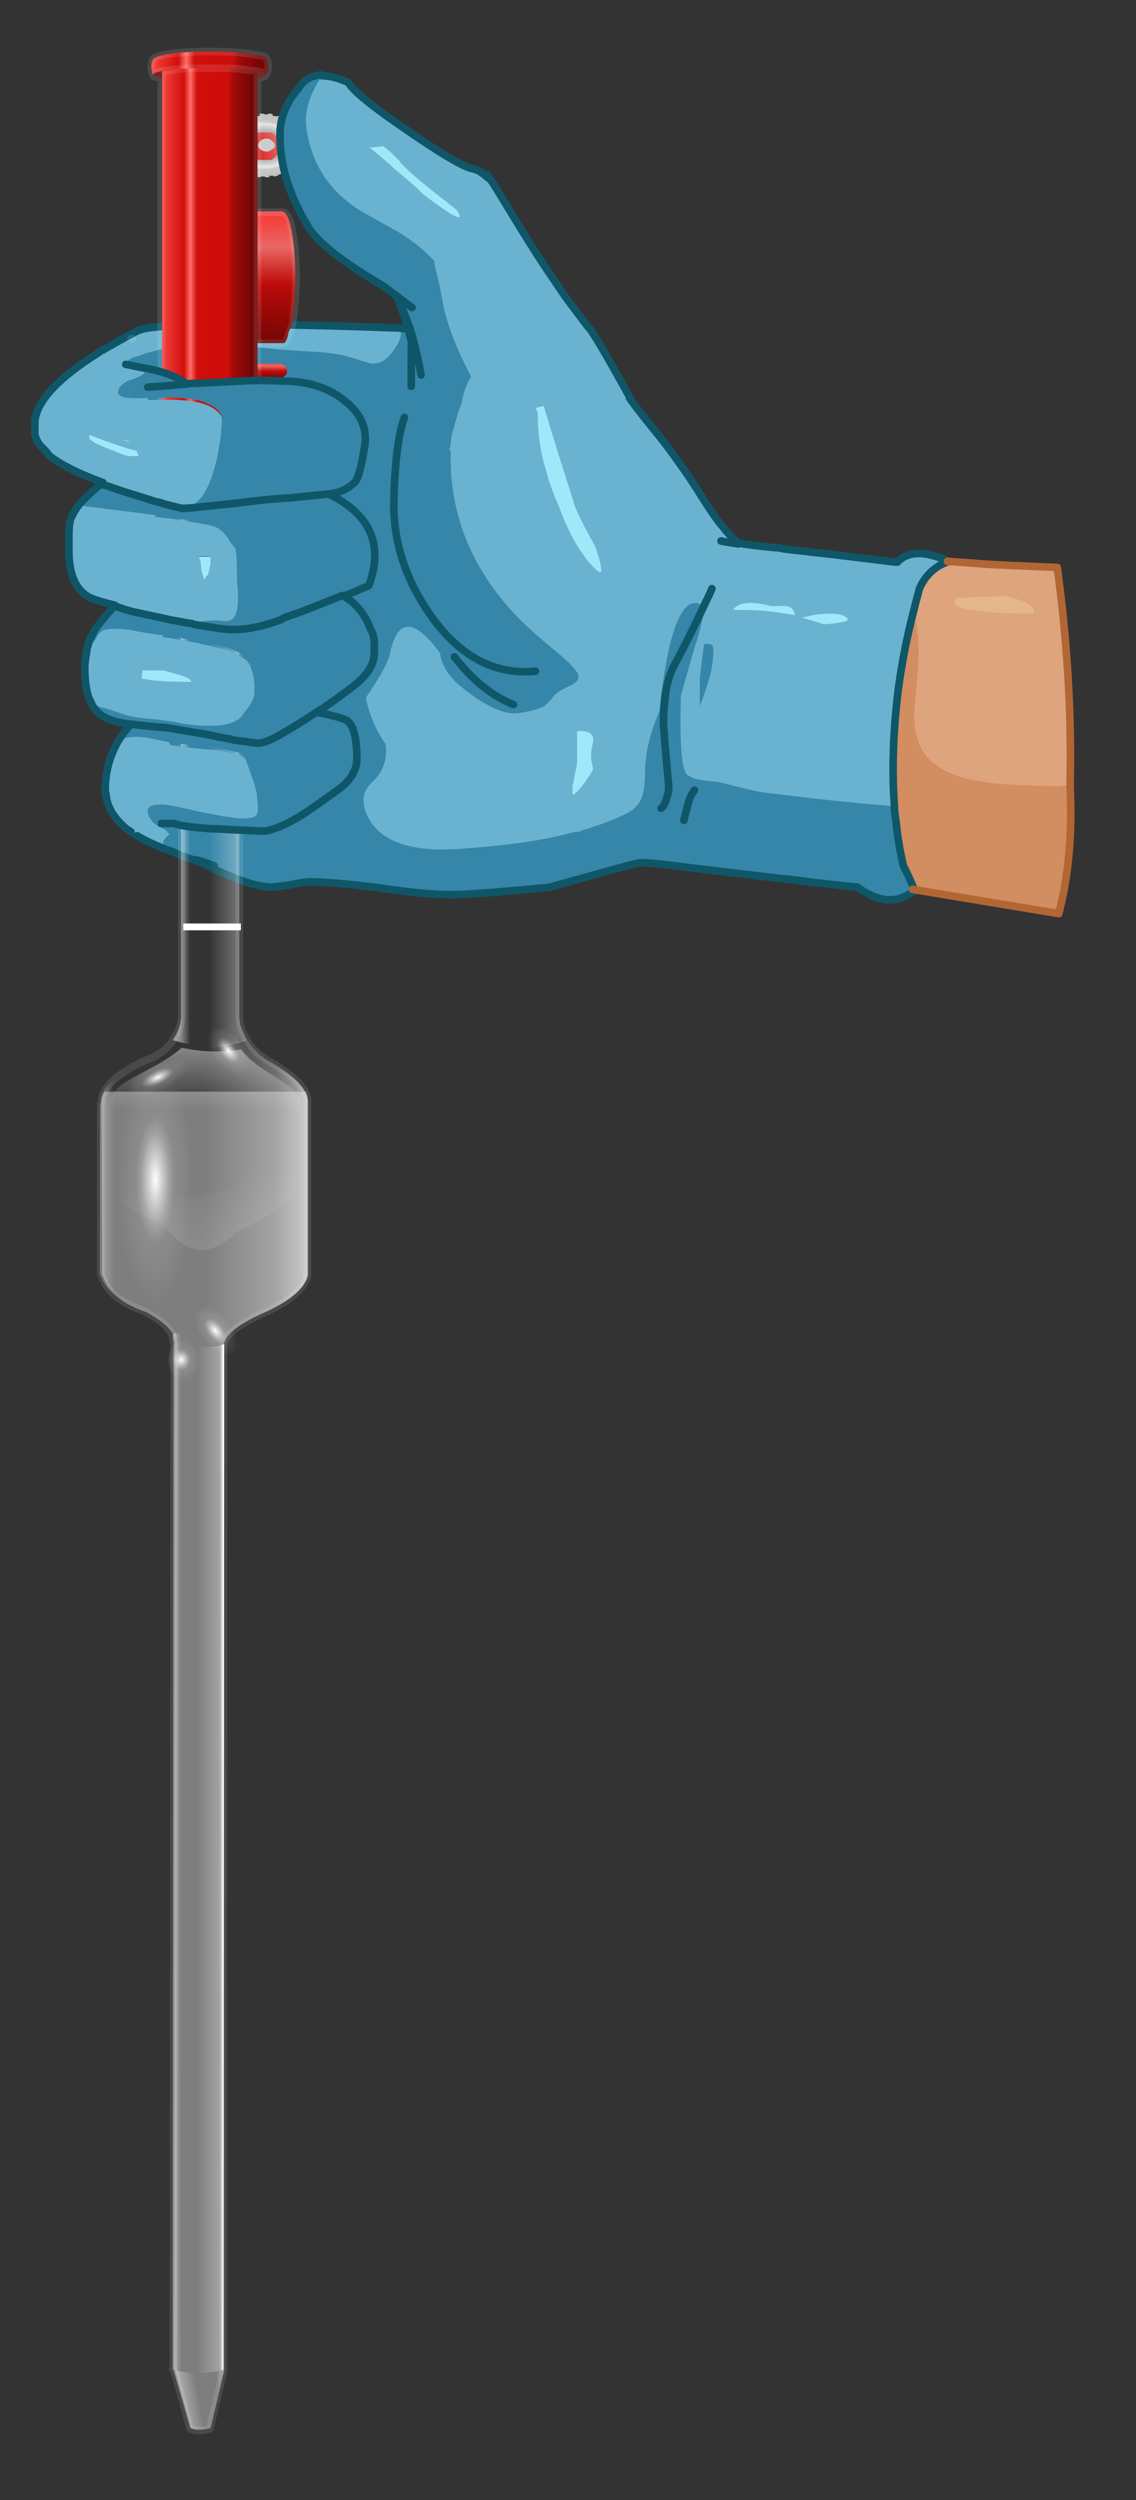 <?xml version="1.0" encoding="utf-8"?>
<!-- Generator: Adobe Illustrator 16.0.0, SVG Export Plug-In . SVG Version: 6.00 Build 0)  -->
<!DOCTYPE svg PUBLIC "-//W3C//DTD SVG 1.1//EN" "http://www.w3.org/Graphics/SVG/1.1/DTD/svg11.dtd">
<svg version="1.1" id="Layer_1" xmlns="http://www.w3.org/2000/svg" xmlns:xlink="http://www.w3.org/1999/xlink" x="0px" y="0px"
	 width="150px" height="330px" viewBox="0 0 150 330" enable-background="new 0 0 150 330" xml:space="preserve">
<rect x="0" y="0" width="150" height="330" fill="#333333" stroke="none"/>
<g>
	<g>
		<path fill="#6AB3D0" d="M125.1,74.1c-1.8,0.6-3.1,1.8-3.899,3.6c-0.2,0.9-0.5,1.8-0.7,2.7c-1.2,4.6-2,9.1-2.4,13.4
			c-0.399,4.3-0.5,8.5-0.199,12.6c0,0.7,0.1,1.3,0.199,1.9c0.2,2,0.5,4,1,6c0.601,1.2,1.101,2.3,1.5,3.3c-0.8,0.5-1.6,0.9-2.399,1.1
			c-1.3,0.2-2.7-0.1-4-0.8c-0.4-0.2-0.8-0.4-1.101-0.7c-2-0.2-3.899-0.4-5.699-0.6c-1.5-0.2-2.801-0.4-4.101-0.5
			c-5.899-0.7-10.1-1.2-12.6-1.5c-3.8-0.5-6-0.7-6.4-0.6c-0.5,0.1-2.5,0.6-6,1.6l0,0c-3.6,1-5.5,1.5-5.7,1.6c-7,0.7-11.4,1-13.1,1
			c-2.4,0-5.5-0.3-9.5-0.9c-4-0.5-7.1-0.8-9.3-0.8c-0.2,0-1.1,0.1-2.5,0.4c-1.4,0.2-2.2,0.3-2.5,0.3c-1.9,0-5.1-1.1-9.6-3.4
			c-1-0.3-1.9-0.6-2.8-1c-0.4-0.2-0.9-0.4-1.3-0.5c-2-0.8-3.5-1.5-4.5-2.2c-0.2-0.1-0.4-0.3-0.5-0.3c-1.7-1.4-2.7-3-2.8-4.7
			c0-0.1-0.1-0.1-0.1-0.2s0-0.3,0-0.4c0-2.1,0.5-4.1,1.5-6c0.5-0.9,1.1-1.8,1.9-2.6c-1.8-0.2-3-0.6-3.6-1c-0.6-0.3-1.1-0.8-1.5-1.5
			c-0.1-0.2-0.2-0.5-0.4-0.8c-0.4-1-0.6-2.4-0.6-4.1c0-0.2,0-0.4,0-0.5c0.1-0.8,0.2-1.5,0.3-2.1c0-0.1,0-0.2,0.1-0.3
			c0.1-0.5,0.2-0.9,0.5-1.3c0.1-0.3,0.3-0.6,0.5-1c0.6-0.8,1.5-1.9,2.6-3.1c-2-0.5-3.3-0.9-3.8-1.3c-1.5-1-2.3-3-2.3-5.9
			c0-0.5,0-1,0-1.4c0-0.2,0-0.5,0-0.7c0-1,0.1-1.6,0.2-2c0.2-0.5,0.5-1.1,1-1.8c0.7-0.9,1.8-1.9,3.3-3.1c-3.3-1.2-5.6-2.4-6.9-3.4
			c-0.1,0-0.2-0.2-0.4-0.4C6.4,60,6.2,59.8,6,59.6c-0.1-0.1-0.2-0.2-0.3-0.3C5.5,59.1,5.5,59,5.5,59c-0.2-0.2-0.4-0.4-0.5-0.7
			c-0.1-0.3-0.3-0.6-0.4-0.9c0-0.2,0-0.7,0-1.5c0-0.6,0.1-1.2,0.4-1.8c1-2.3,3.7-4.8,8.1-7.5c1.5-0.9,3.1-1.8,5-2.8
			c0.2-0.1,0.5-0.2,0.9-0.3c3.4-0.7,14.6-0.8,33.6-0.1c0.3,0,0.7,0.1,1,0.1c0.1,0,0.2,0,0.3,0c-0.1-0.3-0.5-1.6-1.4-4.1
			c0-0.1-0.1-0.1-0.1-0.2l-1.8-1.4c-5.5-3.2-8.9-5.9-10.1-8c-1.3-2.2-2.3-4.4-2.9-6.6C37.1,21.1,36.9,19,37,17c0.2-2,1-3.7,2.4-5.3
			c0.7-1.2,1.8-1.8,3.1-1.8c1,0,2.2,0.3,3.5,0.9c0.6,1.1,3.2,3.2,7.9,6.4c4.5,3.1,7.4,4.8,8.6,5c0.4,0.1,0.8,0.3,1.2,0.6
			c0.1-0.1,0.3,0.1,0.6,0.4c0,0.1,0.1,0.1,0.2,0.2c0,0,0,0.1,0.1,0.1l0,0c0.5,0.8,1.6,2.5,3.2,5.1c1.9,3.1,3.4,5.5,4.5,7.1
			c1.1,1.6,1.8,2.6,2.1,3.1c0.3,0.5,1.4,1.9,3.2,4.3c0.4,0.4,2.2,3.3,5.301,9c0.1,0.2,0.3,0.4,0.399,0.6c0,0,0,0,0,0.1
			c1.3,1.8,2.8,3.6,4.4,5.6c1.5,2,3.1,4.2,4.6,6.6s2.601,4,3.2,4.6c0.5,0.7,1.2,1.4,2,2.1c1.2,0.2,2.8,0.4,4.9,0.6
			c0.3,0,0.6,0,0.8,0.1c1.2,0.2,2.6,0.3,4.1,0.5c2,0.2,4.3,0.5,6.8,0.8c1.301,0.2,2.601,0.3,4,0.5c0.101,0,0.2,0,0.301,0
			C119.7,72.8,122,72.8,125.1,74.1z M16.7,48c0,0-0.1,0-0.1,0.1h0.1C16.7,48.1,16.7,48.1,16.7,48z"/>
		<path fill="#DEA47E" d="M120.5,117.5c-0.3-1-0.8-2.1-1.5-3.3c-0.4-1.9-0.8-3.9-1-6c-0.1-0.6-0.2-1.3-0.2-1.9
			c-0.3-4.1-0.2-8.3,0.2-12.6c0.4-4.3,1.2-8.8,2.4-13.4c0.199-0.9,0.399-1.8,0.699-2.7c0.801-1.8,2.101-3,3.9-3.6
			c0.1,0,1.5,0.1,4.2,0.3c2.399,0.2,5.8,0.3,10.3,0.5c1.3,9.5,1.9,19,1.7,28.6c0,0.1,0,0.3,0,0.4c0.3,6.2-0.2,11.7-1.5,16.7
			L120.5,117.5z"/>
	</g>
	<g>
		<g opacity="0.5">
			<path fill="#FFFFFF" fill-opacity="0.733" d="M13.4,145.6c0-0.5,0.1-1,0.4-1.5h26.6c0.2,0.5,0.3,1,0.3,1.5v22.7
				c-0.4,1.7-2.3,3.3-5.5,4.8c-3.4,1.5-5.3,2.9-5.6,4.2V313l-1.8,7.5c-1,0.3-1.9,0.3-2.6,0l-2.1-7.7H23l0.1-135.5l-0.1-0.8
				c-0.3-1-1.5-2.1-3.7-3.3c-3.2-1.101-5.1-2.7-5.7-4.8h-0.1L13.4,145.6L13.4,145.6z"/>
		</g>
		<g>
			<path fill="#6AB3D0" d="M120.5,80.4c-1.2,4.6-2,9.1-2.4,13.4c-0.399,4.3-0.5,8.5-0.199,12.6c-3.301-0.2-6.801-0.5-10.7-1
				c-1.3-0.2-2.7-0.3-4.101-0.5c-0.899-0.1-1.699-0.2-2.6-0.3c-1-0.2-2.3-0.5-3.9-0.9c-1.6-0.4-2.3-0.5-2.3-0.5
				c-2.2-0.2-3.3-0.5-3.399-0.8c-1,0.3-1.4-3.3-1.2-10.6c1.1-4.2,1.8-6.7,2.2-7.5c0.5-1.9,0.8-3,0.8-3.4c0-0.2,0-0.3,0-0.5
				c0.5-1.1,1-2,1.3-2.8c-0.3,0.8-0.7,1.8-1.3,2.8c0-0.2-0.101-0.4-0.3-0.5c-0.2-0.2-0.5-0.3-0.801-0.3c-1.5,0-2.699,2.4-3.699,7.1
				c-0.5,2.8-0.9,5.2-1,7.1c-1.2,2.8-1.801,5.2-1.9,7.4c0,1.6-0.1,2.9-0.4,3.9c-0.3,0.9-0.899,1.6-1.6,2c-0.6,0.3-2,0.9-4.1,1.8
				c-0.5,0.1-1,0.3-1.5,0.5l0,0c-0.4,0.1-0.801,0.3-1.2,0.4c-0.2,0-0.3,0-0.5,0c-4.3,1.2-9.6,1.9-16,2.3c-6.3,0.3-10.2-1.3-11.6-4.9
				c-0.6-1.6-0.4-2.9,0.8-3.9c1.5-1.4,2.1-3.1,1.8-5.1c-1.3-1.7-2.2-3.8-2.6-6.1c2-2.8,3.1-4.9,3.3-6.3c1-4.2,3.1-4.1,6.5,0.4
				c0.2,1.6,1.1,3,2.6,4.3c3.5,2.8,6.1,4,8,3.6s3-0.8,3.4-1.1c0.4-0.4,0.7-0.7,1-1.1c0.3-0.3,1-0.8,2-1.3c0.9-0.4,1.3-0.8,1.3-1.3
				s-0.9-1.5-2.6-3c-2.6-2.1-4.5-3.9-5.9-5.3c-5.4-5.7-8.2-12.3-8.4-19.9c0-0.4,0-0.8,0-1.1c0-2.7,0.3-5.2,0.8-7.7
				c0.4-1.7,0.8-3,1.3-3.7c-0.7-1.3-1.4-3-2-5.1l0.7,1.8l2.4,0.8c1.5,0,3,0.2,4.5,0.7c0.4,0.2,1,0.2,1.7,0c0.8-0.2,2.3,0,4.5,0.7
				c2.2,0.6,4.899,1,7.899,1.2c0.2,0.7,1,2,2.301,3.9c1.3,1.8,2.8,3.6,4.399,5.6c1.5,2,3.101,4.2,4.601,6.6c1.5,2.4,2.6,4,3.199,4.6
				c0.5,0.7,1.2,1.4,2,2.1c1.2,0.2,2.801,0.4,4.9,0.6c0.3,0,0.6,0,0.8,0.1c1.2,0.2,2.601,0.3,4.101,0.5c3,0.3,6.699,0.8,10.899,1.3
				c0.101,0,0.2,0,0.3,0c1.4-1.5,3.601-1.5,6.801-0.1c-1.801,0.6-3.101,1.8-3.9,3.6C120.9,78.6,120.7,79.5,120.5,80.4z M20.5,108.8
				c0.2,0.1,0.4,0.2,0.6,0.4c0.4,0.2,0.7,0.3,0.9,0.5c0.1,0.1,0.2,0.3,0.4,0.4c-0.8,0.6-1,1.3-0.6,1.9c-2-0.8-3.5-1.5-4.5-2.2
				L20.5,108.8z M52.6,43.4c0.4,0.5,0.3,1.3-0.3,2.4c-0.7,1-1.2,1.6-1.6,1.9c-0.4,0.3-1,0.5-1.7,0.5c-0.2,0-1.1-0.3-2.7-0.8
				c-1.6-0.5-3.5-0.7-5.5-0.8s-4.5-0.2-7.4-0.6c-2.5-0.3-5-0.4-7.4-0.4c-0.9,0-1.8,0.1-2.7,0.2c-1,0.2-2.1,0.4-3.2,0.8
				c-0.4,0.1-0.9,0.2-1.4,0.4c-0.1,0-0.2,0-0.3,0.1c-0.5,0.2-0.9,0.3-1.2,0.4c-0.3,0.2-0.5,0.4-0.6,0.7L13,46.7
				c1.5-0.9,3.1-1.8,5-2.8c0.2-0.1,0.5-0.2,0.9-0.3C22.4,42.8,33.6,42.8,52.6,43.4z M95.3,71.4c-0.399,0,0.3,0.1,2.2,0.4
				C95.5,71.5,94.8,71.4,95.3,71.4z M93,85c-0.2,1.1-0.3,2.6-0.5,4.6v3.5c0.6-1.5,1.1-3,1.5-4.6c0.2-1.1,0.3-2,0.3-2.8
				c0-0.4-0.2-0.7-0.5-0.8C93.6,85,93.3,85,93,85z M112,81.8c-0.4-0.8-2-1-4.8-0.5c-0.4,0.1-0.8,0.2-1.3,0.3
				c0.5,0.2,0.899,0.3,1.3,0.4c0.899,0.2,1.399,0.4,1.5,0.5c1,0,2-0.1,3.1-0.4V82C111.8,81.8,111.9,81.8,112,81.8z M105,81.2
				c-0.2-0.8-0.6-1.2-1.3-1.2c-0.2,0-0.4,0-0.601,0c-0.699,0-1.1,0-1.3,0c-2.7-0.7-4.3-0.5-5,0.5c2.5,0,4.601,0.1,6.3,0.4
				C103.8,81,104.4,81.1,105,81.2z M71.9,61.4c0.5,1.8,1,3.5,1.6,5.1c0.3,0.7,0.5,1.3,0.8,2c0.8,1.9,1.601,3.5,2.5,4.6
				c0.7,1,1.4,1.8,2.101,2.3h0.3c0-0.7-0.2-1.6-0.601-2.7c-0.1-0.4-0.199-0.7-0.399-1c-0.3-0.6-0.5-1.1-0.8-1.5
				C76.8,69,76.3,68,75.9,67.2c-0.101-0.4-0.301-0.9-0.5-1.5c-0.8-2.5-2-6.5-3.8-12.2c-0.1,0-0.3,0-0.4,0.1c-0.3,0-0.5,0.1-0.7,0.2
				c0.1,0.2,0.1,0.4,0.3,0.5C71,57,71.3,59.4,71.9,61.4z M76.2,96.5c0,2.6,0,4,0,4.3c-0.101,0.6-0.2,1.1-0.3,1.5
				c-0.101,0.7-0.2,1.2-0.301,1.4v1.3c0.601-0.2,1.5-1.3,2.7-3.3c0-0.2,0-0.6-0.2-1.1c-0.199-0.5-0.1-1.3,0.2-2.5
				C78.5,96.9,77.8,96.4,76.2,96.5z"/>
			<path fill="#3586A8" d="M21.8,112c-0.5-0.6-0.3-1.2,0.6-1.9c-0.2-0.1-0.3-0.3-0.4-0.4c-0.2-0.2-0.5-0.4-0.9-0.5
				c-0.3-0.2-0.5-0.3-0.6-0.4l0.8-0.3H23l-3.4-55.7c-1.2-2-1.9-3.2-2.2-3.6c-0.3-0.4-0.5-0.7-0.6-0.9c-0.1-0.1-0.1-0.2-0.1-0.3
				c0.1-0.3,0.3-0.5,0.6-0.7c0.3-0.1,0.7-0.2,1.2-0.4c0.1,0,0.1-0.1,0.3-0.1c0.5-0.2,0.9-0.3,1.4-0.4c1.1-0.3,2.2-0.6,3.2-0.8
				c0.9-0.1,1.8-0.2,2.7-0.2c2.4,0,4.9,0.1,7.4,0.4c2.8,0.3,5.3,0.5,7.4,0.6s3.9,0.3,5.5,0.8s2.5,0.8,2.7,0.8c0.7,0,1.3-0.2,1.7-0.5
				c0.4-0.3,1-0.9,1.6-1.9s0.7-1.8,0.3-2.4c0.3,0,0.7,0.1,1,0.1c0.1,0,0.2,0,0.3,0c-0.1-0.3-0.6-1.9-1.6-4.9
				c2.2-1.7,4.2-0.8,5.9,2.9c0.6,1.4,1.1,2.4,1.4,3.1l-0.1-0.9c0.7,2.2,1.4,3.9,2,5.1c-0.5,0.7-0.9,2-1.3,3.7
				c-0.5,2.5-0.8,5-0.8,7.7c0,0.4,0,0.8,0,1.1c0.2,7.5,3,14.1,8.4,19.9c1.3,1.4,3.3,3.2,5.9,5.3c1.8,1.5,2.601,2.5,2.601,3
				s-0.4,0.9-1.3,1.3c-1.1,0.5-1.8,1-2,1.3c-0.3,0.4-0.6,0.7-1,1.1s-1.5,0.8-3.4,1.1c-1.9,0.4-4.6-0.8-8-3.6
				c-1.5-1.3-2.4-2.7-2.6-4.3c-3.3-4.5-5.5-4.6-6.5-0.4c-0.2,1.4-1.3,3.4-3.3,6.3c0.5,2.4,1.4,4.4,2.6,6.1c0.3,2-0.3,3.7-1.8,5.1
				c-1.1,1-1.4,2.3-0.8,3.9c1.4,3.6,5.3,5.2,11.6,4.9c6.4-0.4,11.8-1.1,16-2.3c0.1,0,0.3,0,0.5,0c0.399-0.2,0.8-0.3,1.199-0.4l0,0
				c0.5-0.2,1-0.4,1.5-0.5c2.2-0.8,3.5-1.4,4.101-1.8c0.7-0.4,1.3-1.1,1.6-2c0.3-1,0.4-2.3,0.4-3.9c0.1-2.2,0.7-4.6,1.899-7.4
				c0.101-1.9,0.5-4.3,1-7.1c1-4.8,2.2-7.1,3.7-7.1c0.3,0,0.601,0.1,0.8,0.3c0.101,0.1,0.2,0.3,0.301,0.5c0,0.2,0,0.3,0,0.5
				c0,0.4-0.301,1.5-0.801,3.4c-0.3,0.8-1,3.3-2.199,7.5c-0.2,7.3,0.199,10.8,1.199,10.6c0.101,0.3,1.2,0.6,3.4,0.8
				c-0.1-0.1,0.7,0.1,2.3,0.5c1.601,0.4,2.9,0.7,3.9,0.9c0.899,0.1,1.7,0.2,2.6,0.3c1.4,0.2,2.8,0.3,4.101,0.5
				c3.899,0.4,7.399,0.8,10.699,1c0,0.7,0.101,1.3,0.2,1.9c0.2,2,0.5,4,1,6c0.601,1.2,1.101,2.3,1.5,3.3c-0.8,0.5-1.6,0.9-2.399,1.1
				c-1.7,0.3-3.4-0.3-5.2-1.6c-2-0.2-3.9-0.4-5.7-0.6c-1.5-0.2-2.8-0.4-4.1-0.5c-5.9-0.7-10.101-1.2-12.601-1.5
				c-3.8-0.5-6-0.7-6.399-0.6c-0.5,0.1-2.5,0.6-6,1.6l0,0c-3.601,1-5.5,1.5-5.7,1.6c-7,0.7-11.4,1-13.1,1c-2.4,0-5.5-0.3-9.5-0.9
				c-4-0.5-7.1-0.8-9.3-0.8c-0.2,0-1.1,0.1-2.5,0.4c-1.4,0.2-2.2,0.3-2.5,0.3c-1.9,0-5.1-1.1-9.6-3.4c-1-0.3-1.9-0.6-2.8-1
				C22.7,112.3,22.2,112.1,21.8,112z M93,85c0.4,0,0.6,0,0.7,0c0.399,0.1,0.5,0.4,0.5,0.8c0,0.7-0.101,1.7-0.3,2.8
				c-0.4,1.6-0.9,3.1-1.5,4.6v-3.5C92.6,87.6,92.8,86,93,85z M92.7,80.5c-0.9,1.9-2,4.2-3.5,7c-0.7,1.2-1.2,2.8-1.4,4.8
				c-0.1,0.9-0.2,1.9-0.2,2.9c0,0.5,0.2,3.4,0.7,8.5c0,0.4,0,0.9-0.2,1.4c-0.199,0.7-0.399,1.3-0.8,1.6c0.4-0.4,0.7-0.9,0.8-1.6
				c0.101-0.5,0.2-0.9,0.2-1.4c-0.399-5.1-0.7-7.9-0.7-8.5c0-1,0.101-2,0.2-2.9c0.2-2,0.7-3.5,1.4-4.8
				C90.7,84.8,91.8,82.5,92.7,80.5z M53.9,43.5c0.5,1.8,0.9,3.6,1.1,5.4C54.8,47,54.4,45.2,53.9,43.5z M53.4,55.1
				c-0.8,2.2-1.3,6-1.4,11.5c0,5.4,1.8,10.6,5.5,15.5c3.7,4.8,8.1,7,13.2,6.5c-5.1,0.5-9.5-1.7-13.2-6.5C53.9,77.2,52,72,52,66.6
				C52.1,61.1,52.6,57.3,53.4,55.1z M60,86.7c2.4,3.1,5,5.2,7.8,6.3C65,91.9,62.4,89.8,60,86.7z M25.9,113.5
				c0.8,0.2,1.6,0.5,2.4,0.8C27.4,114,26.6,113.7,25.9,113.5z M91.7,104.3c-0.4,0.5-0.7,1.2-0.9,2c-0.1,0.5-0.3,1.1-0.5,2
				c0.2-0.9,0.4-1.5,0.5-2C91,105.5,91.3,104.8,91.7,104.3z"/>
			<path fill="#DEA47E" d="M141.3,103.6c-0.8,0.1-1.3,0.2-1.399,0.2c-3.801-0.1-6.601-0.2-8.5-0.4c-0.801-0.1-1.4-0.2-2-0.3
				c-2.301-0.4-4.101-1-5.301-1.9c-2.1-1.4-3.199-3.7-3.199-7c0.399-4.7,0.6-7.3,0.6-7.8c0-1.4-0.1-2.7-0.3-4
				c-0.2-0.9-0.4-1.6-0.601-2.1c0.2-0.9,0.4-1.8,0.7-2.7c0.8-1.8,2.101-3,3.9-3.6c0.1,0,1.5,0.1,4.2,0.3c2.399,0.2,5.8,0.3,10.3,0.5
				C140.9,84.5,141.5,94,141.3,103.6z M136.5,81c0.2-0.8-0.7-1.5-2.6-2.1c-0.4-0.1-0.801-0.2-1.2-0.3c-1.3,0-2.5,0.1-3.5,0.1
				c-1.4,0.1-2.4,0.1-3,0.1c0,0.1,0,0.1-0.101,0.2c0,0.2-0.1,0.3-0.1,0.5c0,0.5,0.9,0.8,2.8,1c0.101,0,0.3,0,0.4,0
				c1,0.2,2.5,0.3,4.6,0.4h2.7V81z"/>
			<path fill="#9FE8F9" d="M105,81.2c-0.5-0.1-1.2-0.2-1.9-0.3c-1.699-0.3-3.8-0.4-6.3-0.4c0.7-1,2.3-1.2,5-0.5c0.2,0,0.601,0,1.3,0
				c0.2,0,0.4,0,0.601,0C104.4,80,104.8,80.4,105,81.2z M112,81.8c-0.1,0-0.2,0-0.2,0.1V82c-1.1,0.2-2.1,0.4-3.1,0.4
				c-0.101-0.1-0.601-0.2-1.5-0.5c-0.4-0.1-0.8-0.2-1.3-0.4c0.5-0.1,0.899-0.1,1.3-0.3C110,80.8,111.6,81,112,81.8z M71.9,61.4
				c-0.6-2-0.9-4.4-0.9-7c-0.1-0.2-0.2-0.4-0.3-0.5c0.2-0.1,0.4-0.2,0.7-0.2c0.1-0.1,0.3-0.1,0.4-0.1c1.7,5.7,3,9.7,3.8,12.2
				c0.2,0.6,0.301,1.1,0.5,1.5c0.4,0.8,0.801,1.8,1.5,3c0.2,0.4,0.5,0.9,0.801,1.5c0.199,0.3,0.3,0.6,0.399,1
				c0.4,1.1,0.601,2,0.601,2.7H79.1C78.4,75,77.7,74.2,77,73.2c-0.9-1.2-1.7-2.7-2.5-4.6c-0.3-0.6-0.5-1.3-0.8-2
				C72.9,64.9,72.4,63.2,71.9,61.4z M76.2,96.5c1.6-0.1,2.3,0.4,2.1,1.5c-0.3,1.2-0.3,2-0.2,2.5c0.101,0.5,0.2,0.8,0.2,1.1
				c-1.2,2-2.1,3.1-2.7,3.3v-1.3c0.101-0.2,0.2-0.6,0.301-1.4c0.1-0.4,0.199-0.9,0.3-1.5C76.2,100.5,76.2,99.1,76.2,96.5z"/>
			<path fill="#D28D60" d="M120.5,117.5c-0.3-1-0.8-2.1-1.5-3.3c-0.4-1.9-0.8-3.9-1-6c-0.1-0.6-0.2-1.3-0.2-1.9
				c-0.3-4.1-0.2-8.3,0.2-12.6c0.4-4.3,1.2-8.8,2.4-13.4c0.199,0.5,0.399,1.1,0.6,2.1c0.2,1.3,0.3,2.6,0.3,4c0,0.5-0.2,3.1-0.6,7.8
				c0,3.3,1,5.6,3.2,7c1.3,0.9,3,1.5,5.3,1.9c0.6,0.1,1.3,0.2,2,0.3c1.899,0.2,4.7,0.3,8.5,0.4c0.1,0,0.6-0.1,1.399-0.2
				c0,0.1,0,0.3,0,0.4c0.301,6.2-0.199,11.7-1.5,16.7L120.5,117.5z"/>
			<path fill="#E4B789" d="M136.5,81h-2.6c-2.101-0.1-3.601-0.2-4.601-0.4c-0.1,0-0.3,0-0.399,0c-1.9-0.2-2.801-0.5-2.801-1
				c0-0.2,0-0.3,0.101-0.5c0.1-0.1,0.1-0.1,0.1-0.2c0.601,0,1.7,0,3-0.1c1,0,2.101-0.1,3.5-0.1c0.4,0.1,0.8,0.2,1.2,0.3
				C135.8,79.5,136.7,80.2,136.5,81z"/>
			<path fill="none" stroke="#0F5768" stroke-linecap="round" stroke-linejoin="round" stroke-miterlimit="3" d="M81,48.9
				c0.2,0.7,1,2,2.3,3.9c1.3,1.8,2.8,3.6,4.4,5.6c1.5,2,3.1,4.2,4.6,6.6s2.601,4,3.2,4.6c0.5,0.7,1.2,1.4,2,2.1
				c1.2,0.2,2.8,0.4,4.9,0.6c0.3,0,0.6,0,0.8,0.1c1.2,0.2,2.6,0.3,4.1,0.5c3,0.3,6.7,0.8,10.9,1.3c0.1,0,0.2,0,0.3,0
				c1.4-1.5,3.6-1.5,6.8-0.1c-1.8,0.6-3.1,1.8-3.899,3.6c-0.2,0.9-0.5,1.8-0.7,2.7c-1.2,4.6-2,9.1-2.4,13.4
				c-0.399,4.3-0.5,8.5-0.2,12.6c0,0.7,0.101,1.3,0.2,1.9c0.2,2,0.5,4,1,6c0.601,1.2,1.101,2.3,1.5,3.3c-0.8,0.5-1.6,0.9-2.399,1.1
				c-1.7,0.3-3.4-0.3-5.2-1.6c-2-0.2-3.9-0.4-5.7-0.6c-1.5-0.2-2.8-0.4-4.1-0.5c-5.9-0.7-10.101-1.2-12.601-1.5
				c-3.8-0.5-6-0.7-6.399-0.6c-0.5,0.1-2.5,0.6-6,1.6l0,0c-3.601,1-5.5,1.5-5.7,1.6c-7,0.7-11.4,1-13.1,1c-2.4,0-5.5-0.3-9.5-0.9
				c-4-0.5-7.1-0.8-9.3-0.8c-0.2,0-1.1,0.1-2.5,0.4c-1.4,0.2-2.2,0.3-2.5,0.3c-1.9,0-5.1-1.1-9.6-3.4c-1-0.3-1.9-0.6-2.8-1
				c-0.4-0.2-0.9-0.4-1.3-0.5c-2-0.8-3.5-1.5-4.5-2.2 M13.1,46.5c1.5-0.9,3.1-1.8,5-2.8c0.2-0.1,0.5-0.2,0.9-0.3
				c3.4-0.7,14.6-0.8,33.6-0.1c0.3,0,0.7,0.1,1,0.1c0.1,0,0.2,0,0.3,0c-0.1-0.3-0.6-1.9-1.6-4.9 M95.3,71.4
				c-0.399,0,0.3,0.1,2.2,0.4 M92.7,80.5c0.5-1.1,1-2,1.3-2.8 M92.7,80.5c-0.9,1.9-2,4.2-3.5,7c-0.7,1.2-1.2,2.8-1.4,4.8
				c-0.1,0.9-0.2,1.9-0.2,2.9c0,0.5,0.2,3.4,0.7,8.5c0,0.4,0,0.9-0.2,1.4c-0.199,0.7-0.399,1.3-0.8,1.6 M53.9,43.5
				c0.5,1.8,0.9,3.6,1.1,5.4 M53.4,55.1c-0.8,2.2-1.3,6-1.4,11.5c0,5.4,1.8,10.6,5.5,15.5c3.7,4.8,8.1,7,13.2,6.5 M60,86.7
				c2.4,3.1,5,5.2,7.8,6.3 M25.9,113.5c0.8,0.2,1.6,0.5,2.4,0.8 M91.7,104.3c-0.4,0.5-0.7,1.2-0.9,2c-0.1,0.5-0.3,1.1-0.5,2"/>
			<path fill="none" stroke="#B16634" stroke-linecap="round" stroke-linejoin="round" stroke-miterlimit="3" d="M125.1,74.1
				c0.101,0,1.5,0.1,4.2,0.3c2.4,0.2,5.8,0.3,10.3,0.5c1.301,9.5,1.9,19,1.7,28.6c0,0.1,0,0.3,0,0.4c0.3,6.2-0.2,11.7-1.5,16.7
				l-19.3-3.2"/>
		</g>
		<g>
			<rect x="24.2" y="121.9" fill="#FFFFFF" width="7.6" height="0.9"/>
		</g>
		<g>
			<path fill="#6AB3D0" d="M64.3,23.3c0.4,0.5,1.6,2.3,3.5,5.5c1.9,3.1,3.4,5.5,4.5,7.1c1.1,1.6,1.8,2.6,2.1,3.1
				c0.3,0.5,1.4,1.9,3.2,4.3c0.4,0.4,2.301,3.6,5.7,9.6c-3.5-1.6-6.399-2.3-8.5-2.2v-0.6c-3.1-1.5-5.5-1.5-7.2,0V54
				c-2.6,1.5-5.3,3.4-8.3,5.5c0.7-2.7,1.2-4.7,1.5-6c0.3-1.7,0.7-2.9,1.3-3.7c-2-3.8-3.2-7.2-3.8-10.1c-0.3-1.8-0.5-2.9-0.7-3.3
				c-0.3-1.1-0.9-2.3-1.8-3.5c-0.1-3.4,1.4-5.3,4.6-5.8l0.1-0.7c1-0.6,1.7-1.2,2.2-1.8s0.8-1,0.9-1.3C63.6,22.7,63.9,22.8,64.3,23.3
				z"/>
			<path fill="#3586A8" d="M59.2,59.3c0-1.1-0.3-1.5-0.9-1.3c-2.9-0.7-4.2-3.2-4-7.5v0.6c0-4.6,0-6.8,0.1-6.8
				c-0.1-0.3-0.2-0.6-0.3-0.9c-0.5-1.4-1-2.8-1.7-4.1l-0.9-1c-0.7-3.8-0.3-5.1,1.3-4.1c1.7-0.4,2.6-0.7,2.9-1.1
				c0-0.1,0.1-0.2,0.2-0.3c0.9,1.2,1.5,2.4,1.8,3.5c0.1,0.4,0.4,1.5,0.7,3.3c0.5,2.9,1.8,6.3,3.8,10.1c-0.5,0.8-1,2-1.3,3.7
				C60.4,54.5,59.9,56.5,59.2,59.3z M54.4,44.2c0.5,1.8,0.9,3.6,1.2,5.3C55.3,47.8,54.9,46,54.4,44.2z"/>
			<path fill="none" stroke="#0F5768" stroke-linecap="round" stroke-linejoin="round" stroke-miterlimit="3" d="M83.3,52.7
				c-3.3-6-5.2-9.2-5.7-9.6c-1.8-2.4-2.899-3.8-3.2-4.3c-0.3-0.4-1-1.5-2.1-3.1c-1.1-1.6-2.6-4-4.5-7.1c-1.9-3.1-3-5-3.5-5.5
				 M54.3,51c0-4.6,0-6.8,0.1-6.8c-0.1-0.3-0.2-0.6-0.3-0.9c-0.5-1.4-1-2.8-1.7-4.1l-0.9-1 M54.4,44.2c0.5,1.8,0.9,3.6,1.2,5.3"/>
		</g>
		<g>
			<g>
				
					<linearGradient id="SVGID_1_" gradientUnits="userSpaceOnUse" x1="299.519" y1="544.134" x2="301.745" y2="544.134" gradientTransform="matrix(4.494382e-004 1 1 0.001 -510.019 -252.225)">
					<stop  offset="0" style="stop-color:#F3423E"/>
					<stop  offset="0.212" style="stop-color:#E96764"/>
					<stop  offset="0.518" style="stop-color:#BD0C09"/>
					<stop  offset="1" style="stop-color:#700604"/>
				</linearGradient>
				<path fill="url(#SVGID_1_)" d="M37.5,48.2c0.3,0.2,0.4,0.4,0.4,0.8c0,0.3-0.1,0.5-0.4,0.7c-0.3,0.2-0.6,0.4-1,0.4h-5.9V48h5.9
					C36.9,47.9,37.3,48,37.5,48.2z"/>
			</g>
			<g>
				
					<linearGradient id="SVGID_2_" gradientUnits="userSpaceOnUse" x1="280.841" y1="546.193" x2="297.015" y2="546.193" gradientTransform="matrix(6.182380e-005 1 1 0.001 -510.011 -252.225)">
					<stop  offset="0" style="stop-color:#F3423E"/>
					<stop  offset="0.212" style="stop-color:#E96764"/>
					<stop  offset="0.518" style="stop-color:#BD0C09"/>
					<stop  offset="1" style="stop-color:#700604"/>
				</linearGradient>
				<path fill="url(#SVGID_2_)" d="M37.5,45.3h-0.3h-3.8V27.9h3.8c0.5,0,1,0.9,1.3,2.5c0.3,1.7,0.5,3.7,0.5,6.1
					c0,1.5-0.1,2.9-0.2,4.1c-0.1,0.7-0.2,1.4-0.3,2.1c-0.1,0.5-0.2,0.8-0.4,1.1C38,44.6,37.8,45.1,37.5,45.3z"/>
				
					<path fill="none" stroke="#FFFFFF" stroke-linecap="round" stroke-linejoin="round" stroke-miterlimit="3" stroke-opacity="0.106" d="
					M37.5,45.3c0.3-0.2,0.5-0.6,0.7-1.4c0.1-0.3,0.3-0.7,0.4-1.1c0.1-0.6,0.2-1.3,0.3-2.1c0.1-1.2,0.2-2.6,0.2-4.1
					c0-2.4-0.2-4.5-0.5-6.1c-0.3-1.7-0.8-2.5-1.3-2.5h-3.8 M33.5,45.3h3.8"/>
			</g>
			<g>
				<g>
					<g>
						
							<radialGradient id="SVGID_3_" cx="285.859" cy="-59.95" r="5.949" gradientTransform="matrix(1 0 0 -0.723 -251.01 -24.127)" gradientUnits="userSpaceOnUse">
							<stop  offset="0" style="stop-color:#B7B7B7"/>
							<stop  offset="0.082" style="stop-color:#E8E8E8"/>
							<stop  offset="0.345" style="stop-color:#9D9D9D"/>
							<stop  offset="0.667" style="stop-color:#E6E6E6"/>
							<stop  offset="0.741" style="stop-color:#C8C8C8"/>
							<stop  offset="1" style="stop-color:#BFBFBF"/>
						</radialGradient>
						<path fill="url(#SVGID_3_)" d="M40.5,19.6h-0.1c0,0.1-0.1,0.3-0.1,0.5h0.2c0,0.1-0.1,0.2-0.1,0.4h-0.2
							c-0.1,0.1-0.1,0.3-0.3,0.4h0.2c-0.1,0.1-0.2,0.3-0.3,0.4l0,0l-0.2-0.1c-0.1,0.1-0.1,0.3-0.3,0.3l0.1,0.1
							c-0.1,0.1-0.2,0.3-0.4,0.4v-0.1c-0.1,0.1-0.1,0.1-0.2,0.2l-0.1,0.1l0.1,0.1c-0.1,0.1-0.3,0.2-0.5,0.3l-0.1-0.1
							c-0.2,0.1-0.3,0.1-0.5,0.3l0.1,0.1c-0.2,0-0.3,0.1-0.5,0.1v-0.1c-0.2,0.1-0.4,0.1-0.6,0.2v0.1c-0.2,0-0.4,0.1-0.6,0.1v-0.1
							c-0.2,0-0.4,0-0.6,0l0.1,0.2c-0.2,0-0.4,0-0.6,0v-0.1c-0.2,0-0.4,0-0.6,0v0.1c-0.2,0-0.4,0-0.6-0.1v-0.1
							c-0.2,0-0.4-0.1-0.6-0.1v0.1c-0.2,0-0.4-0.1-0.5-0.1V23c-0.2-0.1-0.4-0.1-0.5-0.2H32c-0.2-0.1-0.4-0.1-0.5-0.3l0.2-0.1
							c-0.2-0.1-0.4-0.2-0.5-0.3L31,22.4v-0.1c-0.1,0-0.2-0.1-0.3-0.1c-0.1,0-0.1-0.1-0.3-0.1l0.2-0.1c-0.2-0.1-0.3-0.2-0.5-0.4
							L30,21.8v-0.1c-0.2-0.1-0.3-0.2-0.4-0.4h0.2c-0.1-0.2-0.2-0.3-0.3-0.4L29.3,21c-0.1-0.2-0.1-0.3-0.1-0.4l0.1-0.1
							c-0.1-0.1-0.1-0.3-0.1-0.5h-0.1c0-0.2,0-0.3,0-0.4h0.3c-0.1-0.1-0.1-0.2-0.1-0.3l0,0c0,0,0-0.1,0-0.2h-0.1l0,0
							c0,0,0-0.1,0-0.2l0.3,0.1c0-0.2,0-0.3,0-0.5h-0.2c0-0.1,0.1-0.3,0.1-0.4h0.2c0-0.1,0.1-0.3,0.2-0.4l-0.2-0.1
							c0.1-0.2,0.2-0.3,0.3-0.4l0.2,0.1c0.1-0.2,0.2-0.3,0.4-0.5h-0.1l0,0c0.1-0.1,0.2-0.2,0.3-0.4l0.2,0.1c0,0,0.1-0.1,0.2-0.1
							c0.1-0.1,0.1-0.1,0.2-0.2h-0.1V16c0.1-0.1,0.3-0.1,0.5-0.3l0.1,0.2c0.1-0.1,0.3-0.2,0.5-0.3L32,15.5c0.2-0.1,0.4-0.1,0.6-0.1
							v0.1c0.2,0,0.3-0.1,0.5-0.1v-0.1v-0.1c0.2,0,0.4,0,0.6,0v0.2c0.2-0.1,0.4-0.1,0.6-0.1V15c0.2,0,0.4,0,0.6,0v0.1
							c0.2,0,0.4,0,0.5,0V15c0.3,0,0.5,0,0.6,0.1v0.2c0.2,0,0.4,0,0.6,0.1v-0.1c0.2,0,0.4,0.1,0.6,0.1l-0.1,0.1
							c0.2,0.1,0.3,0.1,0.5,0.2v-0.1c0.2,0.1,0.4,0.1,0.6,0.2L38.1,16c0.1,0.1,0.3,0.1,0.4,0.2h0.2l0.1,0.1c0.1,0,0.1,0.1,0.2,0.1
							h0.1l-0.2,0.1c0.1,0.1,0.3,0.3,0.5,0.3h0.1l0,0c0.1,0.1,0.2,0.3,0.3,0.3v0.1h-0.1c0.1,0.1,0.2,0.3,0.3,0.4l0.2-0.1
							c0,0.1,0.1,0.3,0.2,0.5l0,0h-0.2c0,0.1,0.1,0.2,0.2,0.4h0.1c0.1,0.1,0.1,0.2,0.1,0.4h-0.1c0,0.2,0,0.3,0,0.4h0.1
							c0,0.1,0,0.1,0,0.2C40.5,19.4,40.5,19.5,40.5,19.6z"/>
					</g>
					<g>
						
							<linearGradient id="SVGID_4_" gradientUnits="userSpaceOnUse" x1="-150.114" y1="575.907" x2="-138.886" y2="575.907" gradientTransform="matrix(-0.982 0.189 0.358 0.949 -310.387 -500.683)">
							<stop  offset="0" style="stop-color:#F4332E"/>
							<stop  offset="0.298" style="stop-color:#F5A3A3"/>
							<stop  offset="1" style="stop-color:#D20E0A"/>
						</linearGradient>
						<path fill="url(#SVGID_4_)" d="M34.1,19.2c0,0.2,0.1,0.4,0.3,0.5c0.2,0.2,0.5,0.3,0.8,0.3c0.3,0,0.5-0.1,0.7-0.3
							c0.2-0.1,0.4-0.3,0.4-0.5c0-0.2-0.1-0.4-0.4-0.6c-0.2-0.2-0.4-0.3-0.7-0.3c-0.3,0-0.5,0.1-0.8,0.3
							C34.2,18.8,34.1,19,34.1,19.2z M35.9,17.5c1.6,1.1,1.6,2.3,0,3.6h-2.6v-3.6H35.9z"/>
						<path fill="#CCCCCC" d="M34.1,19.2c0-0.2,0.1-0.4,0.3-0.6c0.2-0.2,0.5-0.3,0.8-0.3c0.3,0,0.5,0.1,0.7,0.3
							c0.2,0.2,0.4,0.4,0.4,0.6c0,0.2-0.1,0.4-0.4,0.5c-0.2,0.2-0.4,0.3-0.7,0.3c-0.3,0-0.5-0.1-0.8-0.3
							C34.2,19.6,34.1,19.4,34.1,19.2z"/>
					</g>
				</g>
				<g>
					
						<linearGradient id="SVGID_5_" gradientUnits="userSpaceOnUse" x1="270.923" y1="39.705" x2="286.398" y2="39.705" gradientTransform="matrix(1 0 0 -1 -251.01 48.055)">
						<stop  offset="0" style="stop-color:#F54541"/>
						<stop  offset="0.235" style="stop-color:#D10E0A"/>
						<stop  offset="0.302" style="stop-color:#FF6C69"/>
						<stop  offset="0.372" style="stop-color:#D00E0A"/>
						<stop  offset="0.694" style="stop-color:#CD0D0A"/>
						<stop  offset="0.749" style="stop-color:#A10A08"/>
						<stop  offset="1" style="stop-color:#640504"/>
					</linearGradient>
					<path fill="url(#SVGID_5_)" d="M35.1,9.9L35,9.8c-0.1-0.2-0.4-0.3-1-0.4c-0.3,0-0.6-0.1-1-0.1C31.5,9,29.7,9,27.6,9
						c-2,0-3.8,0.1-5.3,0.3c-0.4,0-0.8,0.1-1,0.1c-0.8,0.2-1.1,0.3-1.1,0.5c-0.3-0.8-0.3-1.5,0-2.1c0.2-0.2,0.9-0.5,2.2-0.7
						c1.5-0.2,3.2-0.3,5.3-0.3c2.1,0,3.8,0.1,5.3,0.3c1.2,0.2,1.9,0.3,2,0.4c0.1,0.2,0.3,0.4,0.4,0.8c0,0.2,0,0.4,0,0.7
						S35.3,9.6,35.1,9.9z"/>
					<path fill="#660F0E" d="M21.4,9.4v0.9c-0.8-0.1-1.1-0.2-1.1-0.4l0,0C20.2,9.7,20.6,9.5,21.4,9.4z M35.1,9.9L35.1,9.9L35,10
						c-0.1,0.1-0.4,0.3-1,0.3V9.4c0.6,0.1,1,0.3,1,0.4L35.1,9.9z"/>
					
						<linearGradient id="SVGID_6_" gradientUnits="userSpaceOnUse" x1="272.323" y1="15.705" x2="284.998" y2="15.705" gradientTransform="matrix(1 0 0 -1 -251.01 48.055)">
						<stop  offset="0" style="stop-color:#F54541"/>
						<stop  offset="0.235" style="stop-color:#D10E0A"/>
						<stop  offset="0.302" style="stop-color:#FF6C69"/>
						<stop  offset="0.372" style="stop-color:#D00E0A"/>
						<stop  offset="0.694" style="stop-color:#CD0D0A"/>
						<stop  offset="0.749" style="stop-color:#A10A08"/>
						<stop  offset="1" style="stop-color:#640504"/>
					</linearGradient>
					<path fill="url(#SVGID_6_)" d="M34,55.5c-0.2,0.1-0.5,0.1-0.9,0.1c-1.4,0.1-3.1,0.1-5.1,0.1s-3.8,0-5.2-0.1
						c-0.6-0.1-1-0.2-1.4-0.2V10.3V9.4c0.3,0,0.6-0.1,1-0.1C23.9,9,25.6,9,27.6,9c2.1,0,3.9,0,5.4,0.3c0.4,0,0.8,0.1,1,0.1v0.9V55.5
						L34,55.5z"/>
					<path fill="#BF0C09" d="M32.5,57.6c-3.1,0.4-6.3,0.4-9.5,0v-0.1l-1.7-2.1c0.3,0,0.8,0.1,1.4,0.2c1.4,0.1,3.2,0.1,5.2,0.1
						s3.8,0,5.1-0.1c0.4,0,0.7-0.1,0.9-0.1L32.5,57.6z"/>
					
						<linearGradient id="SVGID_7_" gradientUnits="userSpaceOnUse" x1="233.54" y1="-32.197" x2="242.938" y2="-32.197" gradientTransform="matrix(0.998 -0.069 -0.132 -0.993 -213.955 47.573)">
						<stop  offset="0" style="stop-color:#FFFFFF;stop-opacity:0.431"/>
						<stop  offset="0.165" style="stop-color:#FFFFFF;stop-opacity:0"/>
						<stop  offset="0.349" style="stop-color:#FFFFFF;stop-opacity:0.239"/>
						<stop  offset="0.522" style="stop-color:#FFFFFF;stop-opacity:0.086"/>
						<stop  offset="1" style="stop-color:#FFFFFF;stop-opacity:0.498"/>
					</linearGradient>
					<path fill="url(#SVGID_7_)" d="M23,57.6c3.2,0.4,6.3,0.4,9.5,0l-0.9,10.9c-0.1,0-0.2,0-0.3,0c-2.5,0.5-5,0.5-7.4,0L23,57.6z"/>
					
						<linearGradient id="SVGID_8_" gradientUnits="userSpaceOnUse" x1="274.835" y1="-55.258" x2="282.685" y2="-55.258" gradientTransform="matrix(1 0 0 -1 -251.01 48.055)">
						<stop  offset="0" style="stop-color:#FFFFFF;stop-opacity:0.439"/>
						<stop  offset="0.165" style="stop-color:#FFFFFF;stop-opacity:0"/>
						<stop  offset="0.486" style="stop-color:#FFFFFF;stop-opacity:0"/>
						<stop  offset="0.945" style="stop-color:#FFFFFF;stop-opacity:0.298"/>
					</linearGradient>
					<path fill="url(#SVGID_8_)" d="M32.6,137.3c-2.9,1.1-6.2,1.1-9.8,0c0.5-0.7,0.8-1.4,1-2.2l0.1-0.8V68.5c2.4,0.5,4.9,0.5,7.4,0
						c0.1,0,0.1,0,0.3,0v65.8l0.1,0.8C31.9,135.9,32.3,136.6,32.6,137.3z"/>
					
						<linearGradient id="SVGID_9_" gradientUnits="userSpaceOnUse" x1="259.96" y1="-109.377" x2="297.259" y2="-109.377" gradientTransform="matrix(1 0 0 -1 -251.01 48.055)">
						<stop  offset="0" style="stop-color:#FFFFFF"/>
						<stop  offset="0.165" style="stop-color:#FFFFFF;stop-opacity:0"/>
						<stop  offset="0.486" style="stop-color:#FFFFFF;stop-opacity:0"/>
						<stop  offset="0.737" style="stop-color:#FFFFFF;stop-opacity:0.298"/>
						<stop  offset="1" style="stop-color:#FFFFFF"/>
					</linearGradient>
					<path fill="url(#SVGID_9_)" d="M29.5,177.3c-1.7,0.7-3.5,0.4-5.5-1c-0.8-0.6-1.3-0.6-1.3,0.101c-0.3-1-1.5-2.101-3.7-3.301
						c-3.2-1.1-5.1-2.699-5.7-4.8h-0.1v-22.6l0.1-0.1c0-2.1,2.1-4,6.4-5.9h0.1c1.4-0.6,2.4-1.5,3-2.5c3.6,1.1,6.8,1.1,9.8,0
						c0.4,0.6,0.8,1.2,1.3,1.6L34,139l1.2,0.9c3.8,2.1,5.6,4,5.4,5.8v22.7c-0.4,1.699-2.3,3.3-5.5,4.8
						C31.8,174.6,29.9,176,29.5,177.3z"/>
					
						<linearGradient id="SVGID_10_" gradientUnits="userSpaceOnUse" x1="273.835" y1="-196.551" x2="280.485" y2="-196.551" gradientTransform="matrix(1 0 0 -1 -251.01 48.055)">
						<stop  offset="0" style="stop-color:#FFFFFF;stop-opacity:0.439"/>
						<stop  offset="0.165" style="stop-color:#FFFFFF;stop-opacity:0"/>
						<stop  offset="0.486" style="stop-color:#FFFFFF;stop-opacity:0"/>
						<stop  offset="0.945" style="stop-color:#FFFFFF;stop-opacity:0.298"/>
						<stop  offset="1" style="stop-color:#FFFFFF"/>
					</linearGradient>
					<path fill="url(#SVGID_10_)" d="M29.5,312.8c-2.3,0.601-4.5,0.601-6.6,0h-0.1L22.9,177.4V177.3l-0.1-0.8c0-0.7,0.4-0.7,1.3-0.1
						c2,1.399,3.8,1.699,5.5,1L29.5,312.8z"/>
					
						<linearGradient id="SVGID_11_" gradientUnits="userSpaceOnUse" x1="-140.544" y1="848.84" x2="-130.478" y2="848.84" gradientTransform="matrix(-0.996 0.092 0.178 0.988 -259.903 -509.419)">
						<stop  offset="0" style="stop-color:#FFFFFF;stop-opacity:0.431"/>
						<stop  offset="0.22" style="stop-color:#FFFFFF;stop-opacity:0"/>
						<stop  offset="0.486" style="stop-color:#FFFFFF;stop-opacity:0"/>
						<stop  offset="0.769" style="stop-color:#FFFFFF;stop-opacity:0.463"/>
						<stop  offset="0.957" style="stop-color:#FFFFFF"/>
					</linearGradient>
					<path fill="url(#SVGID_11_)" d="M22.9,312.8c2.1,0.601,4.3,0.601,6.6,0v0.2l-1.8,7.5c-1,0.3-1.9,0.3-2.6,0L22.9,312.8z"/>
					
						<path fill="none" stroke="#FFFFFF" stroke-linecap="round" stroke-linejoin="round" stroke-miterlimit="3" stroke-opacity="0.11" d="
						M35.1,9.9c0.1-0.2,0.2-0.5,0.3-0.9c0-0.3,0-0.5,0-0.7c-0.1-0.4-0.3-0.6-0.4-0.8c-0.1-0.1-0.8-0.2-2-0.4
						c-1.5-0.2-3.2-0.3-5.3-0.3c-2,0-3.8,0.1-5.3,0.3c-1.3,0.2-2,0.4-2.2,0.7c-0.3,0.7-0.3,1.4,0,2.1c0-0.2,0.4-0.3,1.1-0.5
						c0.3,0,0.6-0.1,1-0.1C23.9,9,25.6,9,27.6,9c2.1,0,3.9,0,5.4,0.3c0.4,0,0.8,0.1,1,0.1c0.6,0.1,1,0.3,1,0.4L35.1,9.9L35.1,9.9
						L35,10c-0.1,0.1-0.4,0.3-1,0.3v45.1v0.1l-1.5,2.1l-0.9,10.9v65.8l0.1,0.8c0.2,0.9,0.5,1.6,0.9,2.2c0.4,0.6,0.8,1.2,1.3,1.6
						L34,139l1.2,0.9c3.8,2.1,5.6,4,5.4,5.8v22.7c-0.4,1.699-2.3,3.3-5.5,4.8c-3.4,1.5-5.3,2.899-5.6,4.2v135.5l0,0v0.199l-1.8,7.5
						c-1,0.301-1.9,0.301-2.6,0L23,312.9h-0.1l0,0L23,177.5 M34,10.3V9.4 M22.9,177.2l-0.1-0.8c-0.3-1-1.5-2.101-3.7-3.301
						c-3.2-1.1-5.1-2.699-5.7-4.8h-0.1v-22.6v-0.1h0.1c0-2.1,2.1-4,6.4-5.9h0.1c1.4-0.6,2.4-1.5,3-2.5c0.5-0.7,0.8-1.4,1-2.2
						l0.1-0.8V68.4l-1-10.8v-0.1l-1.7-2.1V10.3c-0.8-0.1-1.1-0.2-1.1-0.4l0,0 M21.4,9.4v0.9 M17.3,44.7h0.2H17.3L17.3,44.7z
						 M21.4,55.4c0.3,0,0.8,0.1,1.4,0.2c1.4,0.1,3.2,0.1,5.2,0.1s3.8,0,5.1-0.1c0.4,0,0.7-0.1,0.9-0.1 M32.5,57.6
						c-3.1,0.4-6.3,0.4-9.5,0 M13.4,145.6L13.4,145.6 M29.5,312.8v0.2 M22.8,312.7h0.1"/>
				</g>
			</g>
			<g>
				
					<linearGradient id="SVGID_12_" gradientUnits="userSpaceOnUse" x1="278.207" y1="-98.533" x2="278.319" y2="-77.409" gradientTransform="matrix(1 0 0 -1 -251.01 48.055)">
					<stop  offset="0" style="stop-color:#FFFFFF;stop-opacity:0"/>
					<stop  offset="0.957" style="stop-color:#FFFFFF"/>
				</linearGradient>
				<path fill="url(#SVGID_12_)" d="M18.4,141.8c2.7-1.4,4.5-2.5,5.6-3.5c1.4,0.3,2.9,0.5,4.5,0.5c1.7-0.1,2.8-0.1,3.3-0.3
					c0.9,1.2,2.3,2.3,4.3,3.5c3.4,2.1,4.4,3.6,3.3,4.6c-0.2,0.1-0.5,0.3-0.7,0.6c-0.6,0.1-1.2,0.2-1.8,0.4c-2.8,1-6.3,1.5-10.3,1.5
					c-3,0-5.7-0.3-8.1-0.9c-0.8-0.2-1.5-0.4-2.3-0.7c-0.2,0-0.4-0.1-0.5-0.1c-1.9-1.6-1.4-3.3,1.6-5C17.6,142.2,18,142,18.4,141.8z"
					/>
				<g>
					
						<linearGradient id="SVGID_13_" gradientUnits="userSpaceOnUse" x1="438.93" y1="438.908" x2="456.805" y2="438.908" gradientTransform="matrix(0.235 0.972 0.998 -0.127 -514.268 -215.763)">
						<stop  offset="0" style="stop-color:#FFFFFF;stop-opacity:0"/>
						<stop  offset="0.984" style="stop-color:#FFFFFF;stop-opacity:0.2"/>
						<stop  offset="1" style="stop-color:#FFFFFF;stop-opacity:0.588"/>
					</linearGradient>
					<path fill="url(#SVGID_13_)" d="M22.3,162.5c-0.7-0.8-1.8-1.4-3.1-1.9c-2.7-1.3-3.8-2.5-3.4-3.5c0.5,0.1,1.1,0.2,1.8,0.4
						c3.5,0.8,6.9,0.9,10,0.1c3.1-0.7,4.9-1.9,5.4-3.7c0.5-1.8,1.5-2.3,2.9-1.5c1.3,0.7,2.3,1.8,3,3.3c0.6,1.4-0.4,2.9-3.1,4.5
						c-1.4,0.8-2.8,1.5-4.3,2.3c-0.1,0-0.2,0-0.3,0.1C28,165.8,25.1,165.8,22.3,162.5z"/>
				</g>
			</g>
			
				<radialGradient id="SVGID_14_" cx="577.102" cy="-289.74" r="8.4" gradientTransform="matrix(0.6 0 0 -1.989 -325.75 -420.609)" gradientUnits="userSpaceOnUse">
				<stop  offset="0" style="stop-color:#FFFFFF"/>
				<stop  offset="0.165" style="stop-color:#FFFFFF;stop-opacity:0.651"/>
				<stop  offset="0.361" style="stop-color:#FFFFFF;stop-opacity:0.278"/>
				<stop  offset="0.502" style="stop-color:#FFFFFF;stop-opacity:0.106"/>
				<stop  offset="0.698" style="stop-color:#FFFFFF;stop-opacity:0.067"/>
				<stop  offset="0.859" style="stop-color:#FFFFFF;stop-opacity:0.028"/>
				<stop  offset="1" style="stop-color:#FFFFFF;stop-opacity:0"/>
			</radialGradient>
			<path fill="url(#SVGID_14_)" d="M23.7,167.4c-1,3.3-2.1,4.899-3.5,4.899c-1.4,0-2.6-1.6-3.5-4.899c-1-3.2-1.4-7.101-1.4-11.601
				c0-4.6,0.5-8.5,1.4-11.7c1-3.2,2.2-4.8,3.5-4.8c1.4,0,2.5,1.6,3.5,4.8c1,3.3,1.5,7.2,1.5,11.7C25.2,160.4,24.7,164.2,23.7,167.4z
				"/>
			
				<radialGradient id="SVGID_15_" cx="837.527" cy="97.929" r="8.399" gradientTransform="matrix(0.251 0.394 0.252 -0.084 -204.748 -183.091)" gradientUnits="userSpaceOnUse">
				<stop  offset="0" style="stop-color:#FFFFFF"/>
				<stop  offset="0.165" style="stop-color:#FFFFFF;stop-opacity:0.651"/>
				<stop  offset="0.361" style="stop-color:#FFFFFF;stop-opacity:0.278"/>
				<stop  offset="0.502" style="stop-color:#FFFFFF;stop-opacity:0.102"/>
				<stop  offset="0.698" style="stop-color:#FFFFFF;stop-opacity:0.067"/>
				<stop  offset="0.859" style="stop-color:#FFFFFF;stop-opacity:0.028"/>
				<stop  offset="1" style="stop-color:#FFFFFF;stop-opacity:0"/>
			</radialGradient>
			<path fill="url(#SVGID_15_)" d="M30.5,141.7c-0.8-0.5-1.5-1.2-2.1-2.1s-0.9-1.8-0.9-2.5c0-0.8,0.3-1.2,0.9-1.4
				c0.6-0.2,1.3,0,2.1,0.4c0.8,0.5,1.5,1.2,2.1,2.1c0.6,0.9,0.9,1.7,0.9,2.5c0,0.8-0.3,1.3-0.9,1.5C32,142.4,31.3,142.2,30.5,141.7z
				"/>
			
				<radialGradient id="SVGID_16_" cx="837.526" cy="97.932" r="8.401" gradientTransform="matrix(0.251 0.394 0.252 -0.084 -206.447 -146.091)" gradientUnits="userSpaceOnUse">
				<stop  offset="0" style="stop-color:#FFFFFF"/>
				<stop  offset="0.165" style="stop-color:#FFFFFF;stop-opacity:0.651"/>
				<stop  offset="0.361" style="stop-color:#FFFFFF;stop-opacity:0.278"/>
				<stop  offset="0.502" style="stop-color:#FFFFFF;stop-opacity:0.098"/>
				<stop  offset="0.698" style="stop-color:#FFFFFF;stop-opacity:0.067"/>
				<stop  offset="0.859" style="stop-color:#FFFFFF;stop-opacity:0.028"/>
				<stop  offset="1" style="stop-color:#FFFFFF;stop-opacity:0"/>
			</radialGradient>
			<path fill="url(#SVGID_16_)" d="M28.8,178.7c-0.8-0.5-1.5-1.2-2.1-2.101c-0.6-0.899-0.9-1.8-0.9-2.5c0-0.8,0.3-1.199,0.9-1.399
				c0.6-0.2,1.3,0,2.1,0.5c0.8,0.5,1.5,1.2,2.1,2.1c0.6,0.9,0.9,1.7,0.9,2.5s-0.3,1.3-0.9,1.5C30.3,179.4,29.6,179.2,28.8,178.7z"/>
			
				<radialGradient id="SVGID_17_" cx="975.301" cy="-852.834" r="8.4" gradientTransform="matrix(0.293 4.730225e-004 -0.001 -0.34 -262.684 -110.947)" gradientUnits="userSpaceOnUse">
				<stop  offset="0" style="stop-color:#FFFFFF"/>
				<stop  offset="0.165" style="stop-color:#FFFFFF;stop-opacity:0.651"/>
				<stop  offset="0.361" style="stop-color:#FFFFFF;stop-opacity:0.278"/>
				<stop  offset="0.502" style="stop-color:#FFFFFF;stop-opacity:0.094"/>
				<stop  offset="0.698" style="stop-color:#FFFFFF;stop-opacity:0.067"/>
				<stop  offset="0.859" style="stop-color:#FFFFFF;stop-opacity:0.028"/>
				<stop  offset="1" style="stop-color:#FFFFFF;stop-opacity:0"/>
			</radialGradient>
			<path fill="url(#SVGID_17_)" d="M26.3,181.6c-0.5,0.601-1,0.801-1.7,0.801c-0.7,0-1.3-0.301-1.7-0.801c-0.5-0.5-0.7-1.199-0.7-2
				c0-0.8,0.2-1.5,0.7-2s1.1-0.8,1.7-0.8c0.7,0,1.2,0.3,1.7,0.8c0.5,0.601,0.7,1.2,0.7,2C27,180.4,26.7,181,26.3,181.6z"/>
			
				<radialGradient id="SVGID_18_" cx="213.05" cy="1246.365" r="8.408" gradientTransform="matrix(-0.475 0.265 0.169 0.159 -88.608 -112.422)" gradientUnits="userSpaceOnUse">
				<stop  offset="0" style="stop-color:#FFFFFF"/>
				<stop  offset="0.165" style="stop-color:#FFFFFF;stop-opacity:0.651"/>
				<stop  offset="0.361" style="stop-color:#FFFFFF;stop-opacity:0.278"/>
				<stop  offset="0.502" style="stop-color:#FFFFFF;stop-opacity:0.098"/>
				<stop  offset="0.698" style="stop-color:#FFFFFF;stop-opacity:0.067"/>
				<stop  offset="0.859" style="stop-color:#FFFFFF;stop-opacity:0.028"/>
				<stop  offset="1" style="stop-color:#FFFFFF;stop-opacity:0"/>
			</radialGradient>
			<path fill="url(#SVGID_18_)" d="M17.3,143c0.5-0.7,1.3-1.3,2.4-1.9c1.1-0.6,2.2-1,3.2-1.2c1-0.2,1.7-0.1,2.1,0.3
				c0.4,0.4,0.3,0.9-0.1,1.6c-0.5,0.7-1.3,1.3-2.4,1.9c-1.1,0.6-2.2,1-3.2,1.2c-1.1,0.2-1.8,0.1-2.2-0.3
				C16.7,144.3,16.8,143.7,17.3,143z"/>
			
				<radialGradient id="SVGID_19_" cx="-50.068" cy="2222.174" r="7.803" gradientTransform="matrix(-0.405 -0.018 -0.027 0.113 64.01 -184.226)" gradientUnits="userSpaceOnUse">
				<stop  offset="0" style="stop-color:#FFFFFF"/>
				<stop  offset="0.165" style="stop-color:#FFFFFF;stop-opacity:0.651"/>
				<stop  offset="0.361" style="stop-color:#FFFFFF;stop-opacity:0.278"/>
				<stop  offset="0.502" style="stop-color:#FFFFFF;stop-opacity:0.094"/>
				<stop  offset="0.698" style="stop-color:#FFFFFF;stop-opacity:0.067"/>
				<stop  offset="0.859" style="stop-color:#FFFFFF;stop-opacity:0.028"/>
				<stop  offset="1" style="stop-color:#FFFFFF;stop-opacity:0"/>
			</radialGradient>
			<path fill="url(#SVGID_19_)" d="M22.4,68c0.7-0.1,1.4-0.2,2.3-0.2c0.9,0,1.6,0.2,2.2,0.4c0.6,0.2,0.8,0.4,0.8,0.7
				c-0.1,0.2-0.4,0.4-1.1,0.6c-0.7,0.1-1.4,0.2-2.3,0.2c-0.7,0-1.4-0.1-1.9-0.3V68L22.4,68z"/>
			
				<radialGradient id="SVGID_20_" cx="-1121.44" cy="1802.151" r="3.784" gradientTransform="matrix(-0.461 0.02 -0.002 0.161 -483.727 -199.758)" gradientUnits="userSpaceOnUse">
				<stop  offset="0" style="stop-color:#FFFFFF"/>
				<stop  offset="0.165" style="stop-color:#FFFFFF;stop-opacity:0.651"/>
				<stop  offset="0.361" style="stop-color:#FFFFFF;stop-opacity:0.278"/>
				<stop  offset="0.502" style="stop-color:#FFFFFF;stop-opacity:0.09"/>
				<stop  offset="0.698" style="stop-color:#FFFFFF;stop-opacity:0.067"/>
				<stop  offset="0.859" style="stop-color:#FFFFFF;stop-opacity:0.028"/>
				<stop  offset="1" style="stop-color:#FFFFFF;stop-opacity:0"/>
			</radialGradient>
			<path fill="url(#SVGID_20_)" d="M31.7,68.2V69l0,0c-0.4,0.1-0.8,0.2-1.2,0.2s-0.8,0-1.1-0.1l-0.2-0.9l0,0
				c0.3-0.1,0.7-0.2,1.2-0.2S31.3,68,31.7,68.2C31.6,68.1,31.6,68.1,31.7,68.2z"/>
		</g>
		<g>
			<path fill="#6AB3D0" d="M15.4,98.3c0.7-0.7,2.1-0.9,4.1-0.6c1.9,0.4,3.3,0.7,4,0.8s2.3,0.3,4.8,0.5c1,0.1,1.8,0.3,2.5,0.5
				c0.9,0.2,1.5,0.4,1.6,0.7c0.2,0.4,0.5,1.4,1.1,3c0.2,0.6,0.3,1.1,0.4,1.5c0,0.1,0,0.1,0,0.2c0,0.3,0.1,0.6,0.1,0.9
				c0.2,1.4-0.1,2.2-0.8,2.4c-0.7,0.2-1.8,0.1-3.3-0.1c-0.1,0-0.1,0-0.3,0c-1.5-0.3-3.1-0.6-4.9-1c-1.9-0.4-2.9-0.6-3.1-0.6
				c-0.7,0-1.1,0-1.4,0.1c-0.5,0.1-0.8,0.3-0.8,0.7c0,0.6,0.3,1.2,1,1.8l-3.2,1c-0.2-0.1-0.4-0.3-0.5-0.3c-1.7-1.4-2.7-3-2.8-4.7
				c0-0.1-0.1-0.1-0.1-0.2s0-0.3,0-0.4C13.9,102.1,14.4,100.1,15.4,98.3z M11.6,85.4c0.3-0.3,0.6-0.7,0.9-1.3
				c0.4-0.6,1.1-0.9,2.1-0.9s2,0.1,3,0.3c0.9,0.2,1.9,0.3,3,0.5h0.1c1.1,0.1,2.2,0.3,3.3,0.5c1,0.2,1.9,0.3,2.5,0.5
				c0.6,0.1,1.5,0.3,2.6,0.6c0.2,0,0.3,0.1,0.5,0.1c0.3,0.1,0.7,0.2,1,0.4c0.7,0.3,1.3,0.6,2,1.1c0.1,0.2,0.3,0.4,0.4,0.6
				c0.2,0.5,0.4,1.1,0.5,1.7s0.1,1.2,0.1,1.9c0,0.9-0.7,2-2,3.4c0,0.1-0.1,0.1-0.1,0.2c-0.4,0.2-0.6,0.3-0.9,0.4
				c-0.2,0.1-0.3,0.2-0.4,0.2c-0.8,0.3-1.8,0.4-2.9,0.4c-1.4,0-2.7-0.1-4.1-0.4c-1.7-0.3-3.3-0.5-4.8-0.6c-0.7,0-1.4-0.1-2.1-0.4
				c-0.9-0.3-1.8-0.6-2.8-0.9c-0.5-0.2-1.1-0.4-1.6-0.6c-0.1-0.2-0.2-0.5-0.4-0.8c-0.4-1-0.6-2.4-0.6-4.1c0-0.2,0-0.4,0-0.5
				c0.1-0.8,0.2-1.5,0.3-2.1C11.5,85.5,11.6,85.4,11.6,85.4z M25.5,82.4c-0.1-0.1-0.2-0.1-0.3-0.1c-0.7-0.1-1.6-0.3-2.8-0.5
				c-1.2-0.3-2.8-0.6-4.6-1c-0.9-0.2-1.8-0.5-2.6-0.8c-2-0.5-3.3-0.9-3.8-1.3c-1.5-1-2.3-3-2.3-5.9c0-0.5,0-1,0-1.4
				c0-0.2,0-0.5,0-0.7c0-1,0.1-1.6,0.2-2c0.2-0.5,0.5-1.1,1-1.8c0.8,0,3.3,0.3,7.3,0.9c1.5,0.2,2.9,0.4,4.2,0.6c0.1,0,0.3,0,0.4,0
				c0.8,0.1,1.6,0.3,2.3,0.4c1.5,0.2,2.7,0.4,3.4,0.6c0.8,0.2,1.4,0.6,1.9,1.3c0.1,0.1,0.2,0.2,0.3,0.4c0.1,0.1,0.2,0.2,0.2,0.3
				c0.1,0.2,0.2,0.4,0.4,0.6c0.2,0.3,0.4,0.5,0.5,0.7c0.1,0.2,0.2,1.6,0.2,4.3c0.3,2.6,0.1,4.2-0.6,4.9c-0.3,0.2-0.6,0.3-1,0.3
				C28.3,81.9,26.9,82,25.5,82.4z M25.7,66.9C24.6,67,24.1,67,24,67c-0.8-0.2-1.6-0.4-2.4-0.6c-0.4-0.1-0.7-0.2-1.1-0.3
				c-1.2-0.4-2.5-0.8-3.8-1.2c-1-0.4-2-0.7-3-1c-3.3-1.2-5.6-2.4-6.9-3.4c-0.1,0-0.2-0.2-0.4-0.4c-0.1-0.2-0.3-0.4-0.5-0.6
				c-0.1-0.1-0.2-0.2-0.3-0.3C5.5,59.1,5.5,59,5.5,59c-0.4-0.4-0.7-0.9-0.9-1.6c0-0.2,0-0.7,0-1.5c0-2.7,2.9-5.9,8.5-9.4l3.6,1.5
				c0,0-0.1,0-0.1,0.1c0.3,0.1,1,0.4,2.1,0.8c1.1,0.4,0.5,1-1.8,1.7c-0.9,0.5-1.3,1.1-1.2,1.6c0.1,0.6,1.5,0.8,4.3,0.6
				c2.8-0.1,5,0,6.5,0.4c1.5,0.4,2.4,1.1,2.8,1.9c0.1,0.2,0.1,0.4,0.1,0.6c-0.1,0.5-0.1,1.1-0.1,1.8c-0.1,0.9-0.3,1.8-0.4,2.6
				C28.2,63.9,27.1,66.2,25.7,66.9z M26.3,73.5c0,0.2,0.1,0.4,0.2,0.6c0.1,0.4,0.1,0.8,0.1,1.1c0.2,0.7,0.3,1.1,0.4,1.2
				c0.2-0.1,0.3-0.2,0.3-0.5c0.1-0.1,0.2-0.3,0.3-0.6c0.1-0.6,0.2-1,0.2-1v-0.9h-1.5V73.5z M13.3,58.8c0.6,0.3,1.7,0.7,3.2,1.3
				c0.1,0,0.2,0.1,0.4,0.1h1.4c0-0.1,0-0.1,0-0.1c-0.1-0.2-0.1-0.4-0.3-0.6c-1-0.3-3.1-1-6.2-2.1v0.5C12.1,58.3,12.6,58.6,13.3,58.8
				z M16.3,58c0.3,0.2,0.5,0.3,0.9,0.4C16.8,58.2,16.6,58.1,16.3,58L16.3,58z M18.7,89.6c0.1,0,0.1,0,0.2,0c1.4,0.2,3.5,0.4,6.4,0.4
				c-0.2-0.3-0.8-0.7-1.9-1s-1.8-0.5-1.9-0.5h-2.7C18.8,88.6,18.8,89,18.7,89.6z"/>
			<path fill="#3586A8" d="M20.5,108.8c-0.6-0.5-1-1.1-1-1.8c0-0.4,0.3-0.6,0.8-0.7c0.2-0.1,0.6-0.1,1.4-0.1c0.2,0,1.3,0.2,3.1,0.6
				c1.7,0.4,3.4,0.7,4.9,1c0.1,0,0.2,0,0.3,0c1.5,0.3,2.6,0.3,3.3,0.1c0.7-0.1,1-0.9,0.8-2.4c0-0.3,0-0.5-0.1-0.9c0-0.1,0-0.1,0-0.2
				c-0.1-0.4-0.3-0.9-0.4-1.5c-0.5-1.5-0.9-2.5-1.1-3c-0.2-0.3-0.7-0.5-1.6-0.7c-0.6-0.2-1.5-0.3-2.5-0.5c-2.5-0.3-4-0.5-4.8-0.5
				c-0.8-0.1-2.1-0.4-4-0.8c-2-0.3-3.4-0.1-4.1,0.6c0.5-0.9,1.1-1.8,1.9-2.6c-1.8-0.2-3-0.6-3.6-1c-0.6-0.3-1.1-0.8-1.5-1.5
				c0.5,0.3,1,0.5,1.6,0.6c1,0.3,1.9,0.6,2.8,0.9c0.7,0.2,1.4,0.3,2.1,0.4c1.5,0.1,3.1,0.3,4.8,0.6c1.3,0.3,2.7,0.4,4.1,0.4
				c1.1,0,2.1-0.1,2.9-0.4c0.1,0,0.2-0.1,0.4-0.2c0.2-0.1,0.5-0.3,0.9-0.4c0,0,0.1-0.1,0.1-0.2c1.4-1.4,2-2.6,2-3.4
				c0-0.6,0-1.3-0.1-1.9c-0.1-0.6-0.3-1.2-0.5-1.7c-0.1-0.3-0.2-0.5-0.4-0.6c-0.7-0.5-1.3-0.9-2-1.1c-0.3-0.2-0.7-0.3-1-0.4
				c-0.2,0-0.3-0.1-0.5-0.1c-1.1-0.3-2-0.5-2.6-0.6c-0.6-0.2-1.5-0.3-2.5-0.5c-1.1-0.2-2.2-0.4-3.3-0.5c-0.1,0-0.1,0-0.1,0
				c-1.2-0.2-2.2-0.3-3-0.5c-0.9-0.2-1.9-0.3-3-0.3s-1.8,0.3-2.1,0.9c-0.3,0.5-0.5,0.9-0.9,1.3c0.1-0.5,0.2-0.9,0.5-1.3
				c0.1-0.3,0.3-0.6,0.5-1c0.6-0.8,1.5-1.9,2.6-3.1c0.8,0.3,1.6,0.5,2.6,0.8c1.9,0.3,3.4,0.6,4.6,1c1.2,0.2,2.1,0.4,2.8,0.5
				c0.1,0,0.2,0,0.3,0.1c2.4,0.4,4.1,0.7,5.2,0.7c0.1,0,0.1,0,0.3,0c1.6,0,3.7-0.4,6.1-1.3c0.2-0.1,0.3-0.2,0.5-0.3
				c0.3-0.1,0.6-0.2,0.9-0.3c1.5-0.5,3.7-1.4,6.7-2.6c-3,1.2-5.2,2.1-6.7,2.6c-0.3,0.1-0.6,0.2-0.9,0.3c-0.2,0.1-0.3,0.1-0.5,0.3
				c-2.8,1-4.9,1.4-6.5,1.4c-0.1,0-0.2,0-0.3,0c-1.1,0-2.8-0.3-5.2-0.7c1.3-0.4,2.7-0.5,4.2-0.3c0.4,0,0.7-0.1,1-0.3
				c0.7-0.6,0.9-2.3,0.6-4.9c0-2.6-0.1-4-0.2-4.3c-0.1-0.2-0.2-0.4-0.5-0.7c-0.1-0.2-0.3-0.4-0.4-0.6c0-0.1-0.1-0.2-0.2-0.3
				c-0.1-0.2-0.2-0.3-0.3-0.4c-0.5-0.6-1.1-1-1.9-1.3c-0.7-0.2-1.9-0.4-3.4-0.6c-0.7-0.1-1.4-0.2-2.3-0.4c-0.2,0-0.3,0-0.4,0
				c-1.2-0.2-2.6-0.4-4.2-0.6c-4.1-0.5-6.5-0.8-7.3-0.9c0.7-0.9,1.8-1.9,3.3-3.1c1,0.3,2,0.7,3,1c1.3,0.4,2.6,0.8,3.8,1.2
				c0.4,0.1,0.7,0.1,1.1,0.3c0.8,0.2,1.6,0.4,2.4,0.6c0.1,0,0.6,0,1.7-0.1c1.4-0.7,2.5-3,3.3-6.8c0.1-0.8,0.3-1.7,0.4-2.6
				c0-0.6,0.1-1.2,0.1-1.8c0-0.2-0.1-0.4-0.1-0.6c-0.3-0.8-1.3-1.4-2.8-1.9c-1.5-0.4-3.7-0.5-6.5-0.4c-2.8,0.2-4.2,0-4.3-0.6
				c-0.1-0.5,0.3-1.1,1.2-1.6c2.3-0.7,2.9-1.3,1.8-1.7s-1.8-0.7-2.1-0.8c0.7,0.1,1.8,0.4,3.1,0.6c2.4,0.5,4,1.2,4.9,2
				c0.4-0.1,0.8-0.1,1.3-0.1c2-0.1,4-0.2,5.9-0.3c1.9-0.1,3.8-0.1,5.5,0c3.4,0,6.1,0.9,8.2,2.6c2.2,1.7,3.1,3.8,2.6,6.3
				c-0.4,2.5-0.8,3.9-1.2,4.4c-1,1-2.2,1.5-3.5,1.6c5.5,2.7,7.3,6.7,5.3,12.1c-1.2,0.5-2.3,1-3.3,1.4c1.6,0.9,2.8,2.4,3.6,4.5
				c0.4,0.6,0.5,1.7,0.4,3.3c-0.1,1.5-1.2,3-3.3,4.5c-2,1.5-3.2,2.3-3.6,2.6c-0.3,0.1-0.5,0.3-0.7,0.4c1.9,0.4,3.1,0.7,3.8,1
				c0.7,0.3,1.2,1.3,1.4,3c0.2,1.7,0.2,2.9-0.2,3.7c-0.3,0.8-1,1.7-2.1,2.5c-1.1,0.8-2.5,1.8-4.1,2.9c-2.4,1.6-4.3,2.4-5.6,2.6
				c-0.2,0-0.4,0-0.6,0c-2.3-0.1-4.3-0.2-6-0.3c-0.2,0-0.3,0-0.5,0c-2.6-0.2-4.2-0.4-4.9-0.7h-1.7L20.5,108.8z M25.7,66.9
				c1.6-0.2,4.3-0.4,8.1-0.9c1.7-0.2,3.2-0.3,4.7-0.4c1.7-0.2,3.3-0.3,4.8-0.5c-1.4,0.1-3,0.3-4.8,0.5c-1.5,0.1-3,0.3-4.7,0.4
				C30,66.5,27.3,66.7,25.7,66.9z M17.3,95.6c1.1,0.1,2.4,0.3,4,0.4c0.6,0,2.7,0.4,6.3,1c0.4,0.1,0.9,0.2,1.3,0.3
				c0.7,0.1,1.4,0.2,2,0.4c1.7,0.2,2.8,0.4,3.2,0.4c0.6,0,1.7-0.4,3.2-1.3c0.9-0.5,2.4-1.4,4.5-2.8c-2.1,1.4-3.6,2.3-4.5,2.8
				C35.6,97.5,34.5,98,34,98c-0.4,0-1.5-0.1-3.2-0.4c-0.6-0.1-1.3-0.3-2-0.4c-0.4-0.1-0.8-0.1-1.3-0.3c-3.7-0.7-5.8-1-6.3-1
				C19.7,95.9,18.4,95.7,17.3,95.6z M19.5,51.1c0.1,0,1.8-0.1,5.1-0.4C21.3,51,19.6,51.1,19.5,51.1z"/>
			<path fill="#9FE8F9" d="M26.3,73.5h1.5v0.9c0,0.1-0.1,0.4-0.2,1c-0.1,0.3-0.1,0.5-0.3,0.6c-0.1,0.2-0.2,0.4-0.3,0.5
				c-0.1-0.1-0.2-0.5-0.4-1.2c0-0.3-0.1-0.7-0.1-1.1C26.4,73.9,26.3,73.7,26.3,73.5z M16.3,58L16.3,58c0.3,0.1,0.6,0.2,0.9,0.4
				C16.8,58.3,16.5,58.2,16.3,58z M13.3,58.8c-0.6-0.2-1.1-0.5-1.5-0.9v-0.5c3.1,1.2,5.2,1.9,6.2,2.1c0.1,0.2,0.2,0.4,0.3,0.6v0.1
				h-1.4c-0.2-0.1-0.3-0.1-0.4-0.1C15,59.5,13.9,59.1,13.3,58.8z M18.7,89.6c0.1-0.6,0.1-1,0.1-1.1h2.7c0.2,0,0.8,0.2,1.9,0.5
				s1.7,0.6,1.9,1c-2.9,0-5-0.1-6.4-0.4C18.8,89.6,18.8,89.6,18.7,89.6z"/>
			<path fill="none" stroke="#0F5768" stroke-linecap="round" stroke-linejoin="round" stroke-miterlimit="3" d="M16.6,48.1
				c0.7,0.1,1.8,0.4,3.1,0.6c2.4,0.5,4,1.2,4.9,2c0.4-0.1,0.8-0.1,1.3-0.1c2-0.1,4-0.2,5.9-0.3c1.9-0.1,3.8-0.1,5.5,0
				c3.4,0,6.1,0.9,8.2,2.6c2.2,1.7,3.1,3.8,2.6,6.3c-0.4,2.5-0.8,3.9-1.2,4.4c-1,1-2.2,1.5-3.5,1.6c5.5,2.7,7.3,6.7,5.3,12.1
				c-1.2,0.5-2.3,1-3.3,1.4c1.6,0.9,2.8,2.4,3.6,4.5c0.4,0.6,0.5,1.7,0.4,3.3c-0.1,1.5-1.2,3-3.3,4.5c-2,1.5-3.2,2.3-3.6,2.6
				c-0.3,0.1-0.5,0.3-0.7,0.4c1.9,0.4,3.1,0.7,3.8,1c0.7,0.3,1.2,1.3,1.4,3s0.2,2.9-0.2,3.7c-0.3,0.8-1,1.7-2.1,2.5
				c-1.1,0.8-2.5,1.8-4.1,2.9c-2.4,1.6-4.3,2.4-5.6,2.6c-0.2,0-0.4,0-0.6,0c-2.3-0.1-4.3-0.2-6-0.3c-0.2,0-0.3,0-0.5,0
				c-2.6-0.2-4.2-0.4-4.9-0.7h-1.7 M17.3,109.8c-0.2-0.1-0.4-0.3-0.5-0.3c-1.7-1.4-2.7-3-2.8-4.7c0-0.1-0.1-0.1-0.1-0.2s0-0.3,0-0.4
				c0-2.1,0.5-4.1,1.5-6c0.5-0.9,1.1-1.8,1.9-2.6c-1.8-0.2-3-0.6-3.6-1c-0.6-0.3-1.1-0.8-1.5-1.5c-0.1-0.2-0.2-0.5-0.4-0.8
				c-0.4-1-0.6-2.4-0.6-4.1c0-0.2,0-0.4,0-0.5c0.1-0.8,0.2-1.5,0.3-2.1c0-0.1,0-0.2,0.1-0.3c0.1-0.5,0.2-0.9,0.5-1.3
				c0.1-0.3,0.3-0.6,0.5-1c0.6-0.8,1.5-1.9,2.6-3.1c-2-0.5-3.3-0.9-3.8-1.3c-1.5-1-2.3-3-2.3-5.9c0-0.5,0-1,0-1.4c0-0.2,0-0.5,0-0.7
				c0-1,0.1-1.6,0.2-2c0.2-0.5,0.5-1.1,1-1.8c0.7-0.9,1.8-1.9,3.3-3.1c-3.3-1.2-5.6-2.4-6.9-3.4c-0.1,0-0.2-0.2-0.4-0.4
				c-0.1-0.2-0.3-0.4-0.5-0.6c-0.1-0.1-0.2-0.2-0.3-0.3c0,0.1,0,0,0,0c-0.4-0.4-0.7-0.9-0.9-1.6c0-0.2,0-0.7,0-1.5
				c0-2.7,2.9-5.9,8.5-9.4 M13.7,64c1,0.3,2,0.7,3,1c1.3,0.4,2.6,0.8,3.8,1.2c0.4,0.1,0.7,0.1,1.1,0.3c0.8,0.2,1.6,0.4,2.4,0.6
				c0.1,0,0.6,0,1.7-0.1c1.6-0.2,4.3-0.4,8.1-0.9c1.7-0.2,3.2-0.3,4.7-0.4c1.7-0.2,3.3-0.3,4.8-0.5 M25.5,82.4
				c2.4,0.4,4.1,0.7,5.2,0.7c0.1,0,0.1,0,0.3,0c1.6,0,3.7-0.4,6.1-1.3c0.2-0.1,0.3-0.2,0.5-0.3c0.3-0.1,0.6-0.2,0.9-0.3
				c1.5-0.5,3.7-1.4,6.7-2.6 M25.5,82.4c-0.1-0.1-0.2-0.1-0.3-0.1c-0.7-0.1-1.6-0.3-2.8-0.5c-1.2-0.3-2.8-0.6-4.6-1
				c-0.9-0.2-1.8-0.5-2.6-0.8 M17.3,95.6c1.1,0.1,2.4,0.3,4,0.4c0.6,0,2.7,0.4,6.3,1c0.4,0.1,0.9,0.2,1.3,0.3c0.7,0.1,1.4,0.2,2,0.4
				c1.7,0.2,2.8,0.4,3.2,0.4c0.6,0,1.7-0.4,3.2-1.3c0.9-0.5,2.4-1.4,4.5-2.8 M19.5,51.1c0.1,0,1.8-0.1,5.1-0.4"/>
		</g>
		<g>
			<path fill="#6AB3D0" d="M57.2,34.3L57.2,34.3c-1.2-1.3-2.8-2.5-4.9-3.8c-2.4-1.3-4.1-2.3-5.3-3c-4-2.7-6.2-6.4-6.7-11.1
				c-0.2-1.7,0.3-3.5,1.5-5.4c0.3-0.4,0.5-0.7,0.6-1c1,0,2.2,0.3,3.5,0.9c0.6,1.1,3.2,3.2,7.9,6.4c4.5,3.1,7.4,4.8,8.6,5
				c0.6,0.1,1.3,0.6,2.1,1.3c0,0.1,0,0.1,0,0.2c-0.4,0.5-0.8,1-1.3,1.6c-0.4,0.7-1.1,1.4-2,2.1L61.1,28C59.7,29.9,58.4,32,57.2,34.3
				z M52.1,22.3c2.1,1.9,3.4,2.9,3.6,3.1c4.2,3.3,5.8,4,4.6,2.2c-3.6-2.8-5.9-4.7-7.1-5.9c-1.1-1.2-1.9-2-2.6-2.5l-1.8,0.2
				c0.7,0.5,1.6,1.3,2.9,2.4C51.9,22.1,52,22.2,52.1,22.3z"/>
			<path fill="#9FE8F9" d="M52.1,22.3c-0.1-0.1-0.3-0.2-0.4-0.4c-1.3-1.1-2.2-1.9-2.9-2.4l1.8-0.2c0.7,0.5,1.6,1.3,2.6,2.5
				c1.1,1.2,3.5,3.1,7.1,5.9c1.2,1.8-0.3,1.1-4.6-2.2C55.5,25.2,54.3,24.1,52.1,22.3z"/>
			<path fill="#3586A8" d="M42.5,10c-0.2,0.3-0.4,0.6-0.6,1c-1.1,1.9-1.6,3.6-1.5,5.4c0.5,4.7,2.7,8.4,6.7,11.1
				c1.1,0.7,2.9,1.7,5.3,3c2,1.2,3.6,2.5,4.8,3.8h0.1c0,0.1,0.1,0.8,0.4,2c0.2,1.2-0.8,2.5-3.1,4c-0.1,0.1-0.2,0.3-0.2,0.4l-3.7-2.8
				c-5.5-3.2-8.9-5.9-10.1-8c-1.3-2.2-2.3-4.4-2.9-6.6C37.1,21.1,36.9,19,37,17c0.2-2,1-3.7,2.4-5.3C40.1,10.6,41.2,10,42.5,10z"/>
			<path fill="none" stroke="#0F5768" stroke-linecap="round" stroke-linejoin="round" stroke-miterlimit="3" d="M42.5,10
				c1,0,2.2,0.3,3.5,0.9c0.6,1.1,3.2,3.2,7.9,6.4c4.5,3.1,7.4,4.8,8.6,5c0.6,0.1,1.3,0.6,2.1,1.3 M54.4,40.6l-3.7-2.8
				c-5.5-3.2-8.9-5.9-10.1-8c-1.3-2.2-2.3-4.4-2.9-6.6C37.1,21.1,36.9,19,37,17c0.2-2,1-3.7,2.4-5.3c0.7-1.2,1.8-1.8,3.1-1.8"/>
		</g>
	</g>
</g>
</svg>
